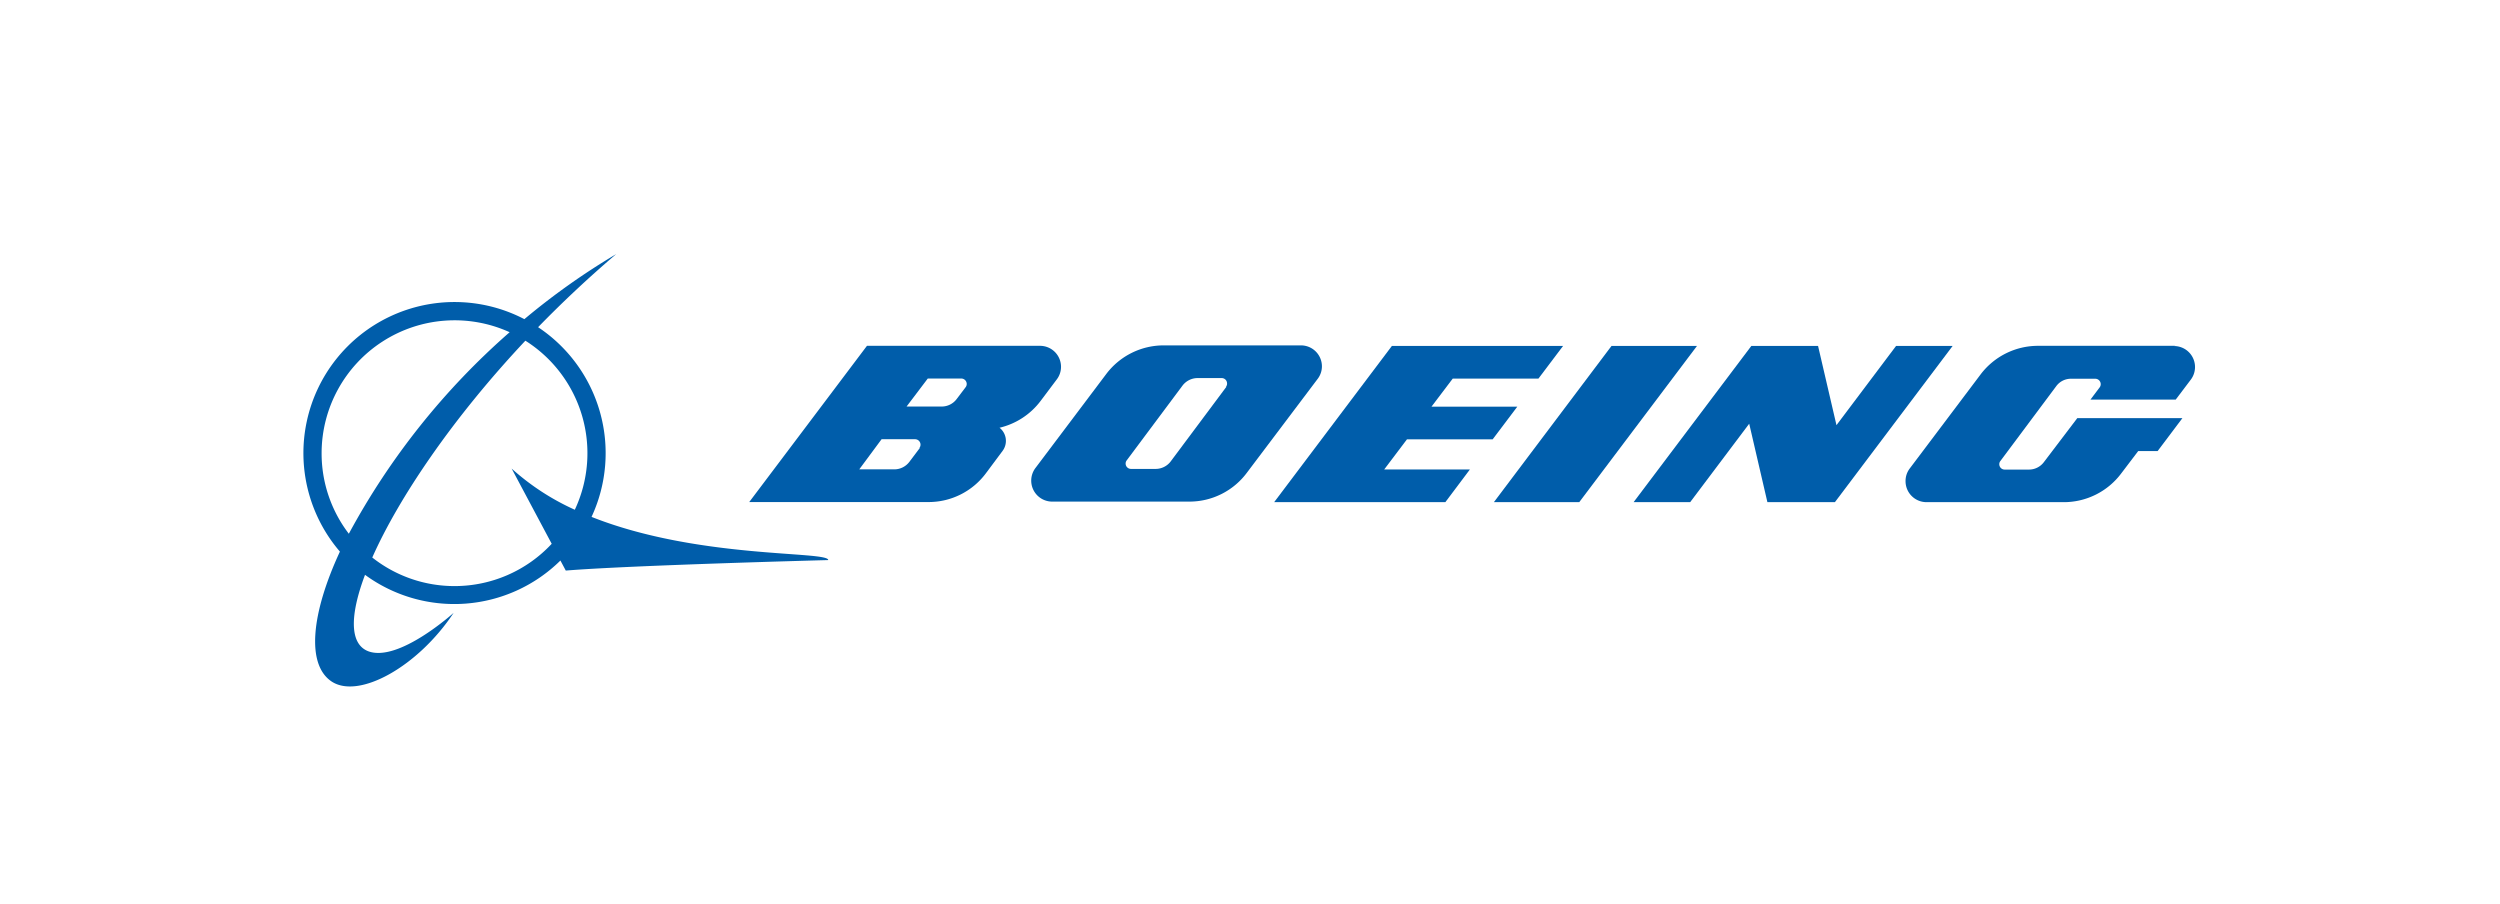<svg xmlns="http://www.w3.org/2000/svg" viewBox="0 0 224.03 81"><defs><style>.cls-1{fill:#005daa;}.cls-2{fill:none;}</style></defs><title>boeing_cmykblue_large [Converted]</title><path class="cls-1" d="M246.66,401.49a13.55,13.55,0,0,0-4.79-17c2.17-2.23,4.52-4.44,7-6.55a62.19,62.19,0,0,0-8.23,5.83,13.54,13.54,0,0,0-16.53,20.83c-2.6,5.61-3,10.11-.76,11.63,2.44,1.64,7.76-1.32,10.95-6.14,0,0-4.93,4.46-7.65,3.44-1.67-.64-1.67-3.19-.29-6.85a13.54,13.54,0,0,0,17.51-1.28l.48.9c5.9-.48,23.52-.94,23.52-.94C267.89,404.52,256.22,405.29,246.66,401.49Zm-24.19-5.71a11.92,11.92,0,0,1,16.85-10.84A65,65,0,0,0,224.91,403,11.84,11.84,0,0,1,222.47,395.78Zm11.91,11.91a11.87,11.87,0,0,1-7.37-2.56c2.36-5.32,7.17-12.46,13.72-19.43a11.92,11.92,0,0,1,4.43,15.15,21.84,21.84,0,0,1-5.66-3.69l3.59,6.74A11.89,11.89,0,0,1,234.38,407.69Z" transform="translate(-193.65 -355.17)"/><polygon class="cls-1" points="133.76 39.37 135.97 36.44 128.28 36.44 130.18 33.93 137.86 33.93 140.07 31 124.73 31 114.18 45 129.52 45 131.72 42.07 124.04 42.07 126.08 39.37 133.76 39.37 133.76 39.37"/><polygon class="cls-1" points="144.41 31 133.87 45 141.52 45 152.07 31 144.41 31 144.41 31"/><polygon class="cls-1" points="169.91 31 164.57 38.1 162.92 31 156.94 31 146.39 45 151.46 45 156.75 37.97 158.38 45 164.43 45 174.98 31 169.91 31 169.91 31"/><path class="cls-1" d="M388.59,386.16h-12.3a6.45,6.45,0,0,0-5.16,2.57l-6.35,8.43a1.85,1.85,0,0,0-.37,1.13,1.88,1.88,0,0,0,1.87,1.88h12.3a6.43,6.43,0,0,0,5.16-2.58l1.52-2H387l2.22-2.95h-9.42l-3,3.95a1.67,1.67,0,0,1-1.33.66h-2.17a.48.48,0,0,1-.49-.48.46.46,0,0,1,.1-.29l5-6.7a1.63,1.63,0,0,1,1.33-.67h2.17a.49.49,0,0,1,.49.49.48.48,0,0,1-.1.29l-.82,1.09h7.64l1.36-1.8a1.88,1.88,0,0,0-1.5-3Z" transform="translate(-193.65 -355.17)"/><path class="cls-1" d="M312.11,388a1.88,1.88,0,0,0-1.88-1.88H297.94a6.45,6.45,0,0,0-5.16,2.57l-6.35,8.43a1.88,1.88,0,0,0,1.5,3h12.29a6.42,6.42,0,0,0,5.16-2.58l6.35-8.42a1.85,1.85,0,0,0,.38-1.13Zm-8.56,1.83-5,6.7a1.69,1.69,0,0,1-1.34.66H295a.48.48,0,0,1-.48-.48.46.46,0,0,1,.1-.29l5-6.7a1.7,1.7,0,0,1,1.34-.67h2.17a.48.48,0,0,1,.48.49.43.43,0,0,1-.1.29Z" transform="translate(-193.65 -355.17)"/><path class="cls-1" d="M283.18,393.51a6.46,6.46,0,0,0,3.72-2.41l1.45-1.93a1.85,1.85,0,0,0,.38-1.13,1.88,1.88,0,0,0-1.87-1.88H271.34l-10.55,14h16.06a6.4,6.4,0,0,0,5.15-2.58l1.49-2a1.5,1.5,0,0,0-.31-2.11Zm-7.1,1.8-.95,1.26a1.69,1.69,0,0,1-1.34.66h-3.14l2-2.7h3a.49.49,0,0,1,.49.49.48.48,0,0,1-.1.29Zm4.1-5.44-.81,1.07a1.67,1.67,0,0,1-1.33.66h-3.15l1.9-2.51h3a.49.49,0,0,1,.49.49.48.48,0,0,1-.1.29Z" transform="translate(-193.65 -355.17)"/><rect class="cls-2" width="224.03" height="81"/></svg>